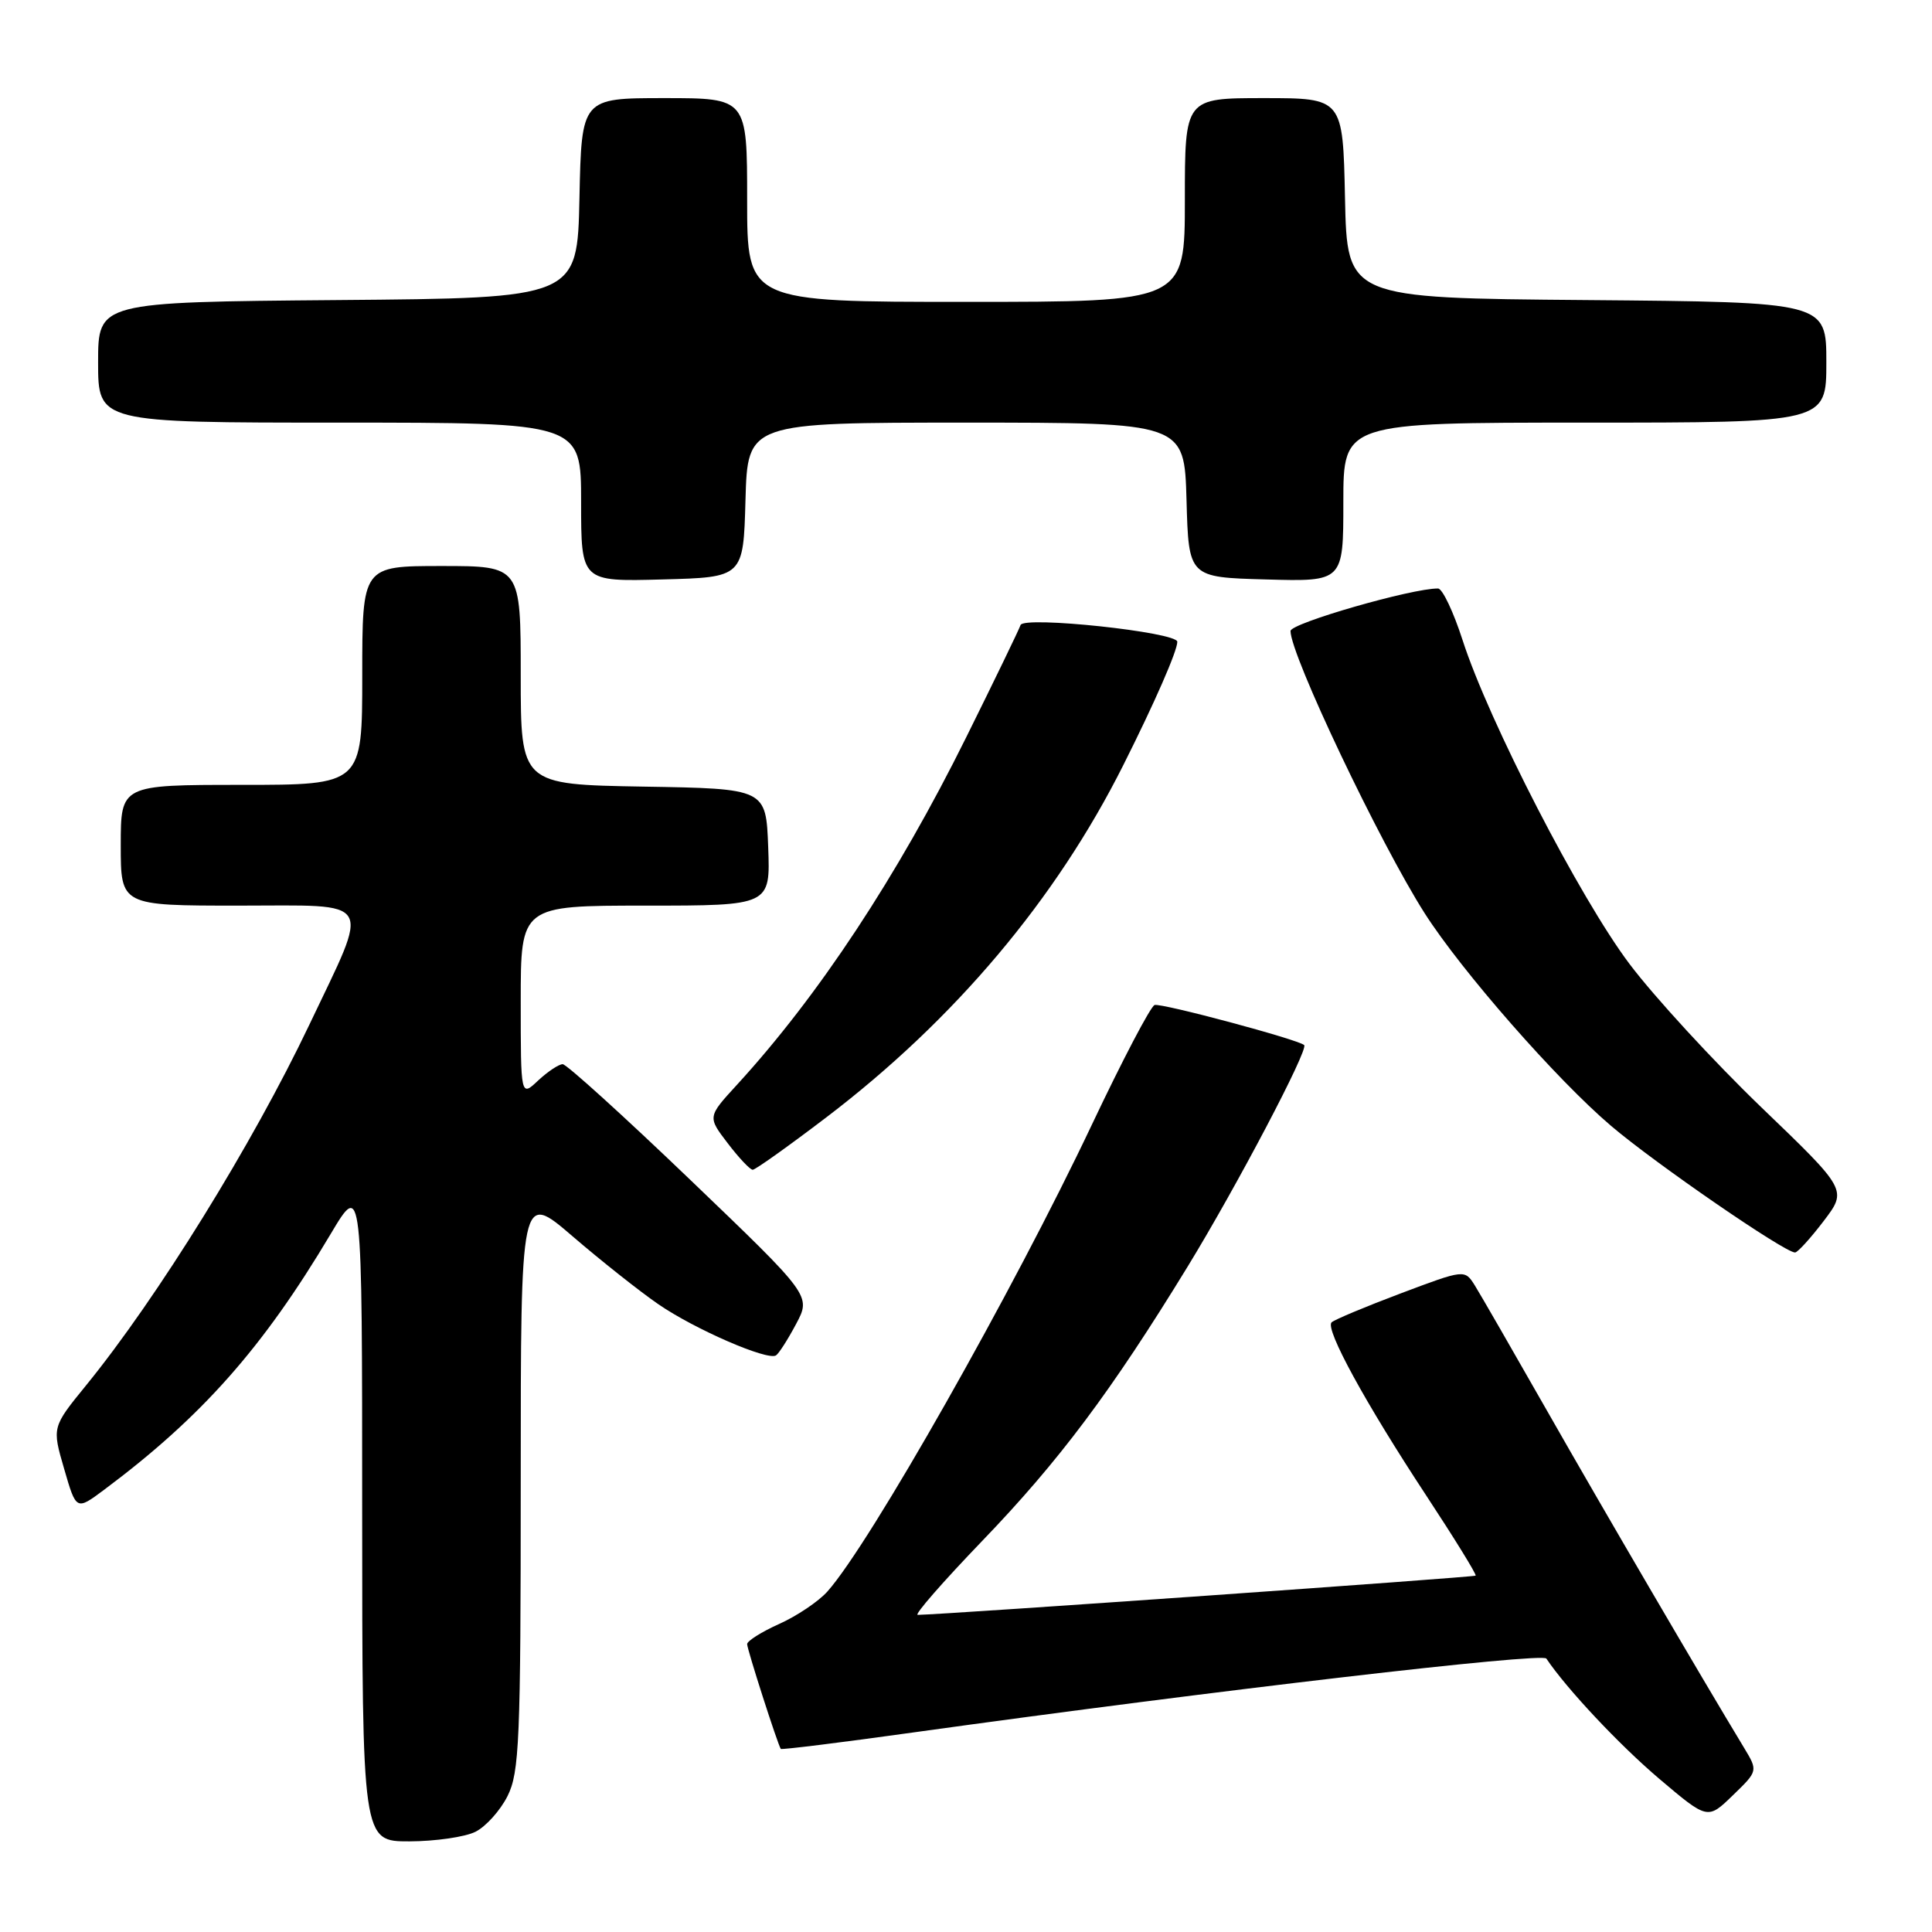 <?xml version="1.0" encoding="UTF-8" standalone="no"?>
<!DOCTYPE svg PUBLIC "-//W3C//DTD SVG 1.1//EN" "http://www.w3.org/Graphics/SVG/1.1/DTD/svg11.dtd" >
<svg xmlns="http://www.w3.org/2000/svg" xmlns:xlink="http://www.w3.org/1999/xlink" version="1.1" viewBox="0 0 256 256">
 <g >
 <path fill="currentColor"
d=" M 63.00 242.72 C 64.38 242.03 66.29 239.90 67.25 237.99 C 68.82 234.85 69.00 230.67 69.00 196.20 C 69.00 157.91 69.00 157.91 75.85 163.80 C 79.62 167.04 84.74 171.10 87.24 172.82 C 92.05 176.13 101.69 180.32 102.82 179.60 C 103.20 179.36 104.40 177.48 105.49 175.43 C 107.48 171.69 107.48 171.69 91.49 156.36 C 82.70 147.93 75.08 141.02 74.56 141.01 C 74.05 141.01 72.59 141.98 71.31 143.17 C 69.00 145.35 69.00 145.35 69.00 132.67 C 69.00 120.00 69.00 120.00 85.54 120.00 C 102.08 120.00 102.08 120.00 101.79 112.25 C 101.50 104.50 101.50 104.50 85.25 104.23 C 69.00 103.95 69.00 103.95 69.00 89.48 C 69.00 75.00 69.00 75.00 58.50 75.00 C 48.00 75.00 48.00 75.00 48.00 89.50 C 48.00 104.00 48.00 104.00 32.00 104.00 C 16.00 104.00 16.00 104.00 16.00 112.00 C 16.00 120.00 16.00 120.00 31.61 120.00 C 49.87 120.00 49.10 118.71 40.98 135.80 C 33.45 151.62 20.87 171.94 11.42 183.55 C 6.89 189.11 6.89 189.11 8.50 194.63 C 10.10 200.16 10.10 200.16 13.80 197.40 C 26.74 187.74 34.86 178.57 43.82 163.50 C 47.99 156.50 47.99 156.50 47.99 200.25 C 48.00 244.00 48.00 244.00 54.25 243.99 C 57.69 243.98 61.62 243.41 63.00 242.72 Z  M 231.09 231.58 C 225.39 222.17 212.22 199.63 205.03 187.00 C 200.49 179.03 196.17 171.53 195.43 170.34 C 194.08 168.19 194.08 168.19 185.58 171.39 C 180.91 173.15 176.80 174.87 176.44 175.22 C 175.56 176.11 180.93 185.93 189.00 198.19 C 192.73 203.86 195.67 208.62 195.53 208.78 C 195.34 208.99 125.50 213.91 121.60 213.98 C 121.10 213.99 124.93 209.61 130.10 204.23 C 140.31 193.63 147.24 184.38 157.37 167.83 C 163.85 157.24 173.41 139.07 172.81 138.48 C 172.07 137.75 153.87 132.88 152.99 133.17 C 152.46 133.35 148.73 140.47 144.69 149.00 C 134.25 171.07 115.28 204.56 109.63 210.89 C 108.46 212.20 105.59 214.13 103.25 215.18 C 100.91 216.23 99.00 217.44 99.00 217.85 C 99.00 218.56 103.07 231.21 103.46 231.74 C 103.56 231.87 111.49 230.89 121.07 229.55 C 161.29 223.96 204.34 218.94 204.90 219.77 C 207.60 223.79 214.55 231.19 219.86 235.70 C 226.27 241.13 226.27 241.13 229.61 237.89 C 232.95 234.66 232.95 234.66 231.09 231.58 Z  M 241.64 161.80 C 244.78 157.67 244.78 157.67 233.35 146.69 C 227.07 140.64 219.22 132.11 215.92 127.73 C 209.34 119.00 197.27 95.58 193.80 84.82 C 192.59 81.07 191.13 77.99 190.55 77.98 C 187.16 77.93 171.00 82.58 171.00 83.61 C 171.00 86.80 182.82 111.66 188.77 121.00 C 193.67 128.68 206.28 143.07 213.47 149.18 C 219.34 154.18 236.58 166.04 237.86 165.96 C 238.21 165.94 239.91 164.07 241.64 161.80 Z  M 109.50 148.05 C 126.49 135.11 139.92 119.18 148.86 101.35 C 153.00 93.11 156.00 86.25 156.00 85.04 C 156.00 83.76 135.64 81.59 135.23 82.82 C 135.02 83.43 131.78 90.13 128.02 97.71 C 118.90 116.12 108.45 131.96 97.65 143.74 C 93.75 147.99 93.75 147.99 96.43 151.49 C 97.90 153.42 99.39 155.00 99.74 155.00 C 100.09 155.00 104.48 151.87 109.50 148.05 Z  M 98.78 66.25 C 99.07 56.00 99.07 56.00 128.00 56.00 C 156.93 56.00 156.93 56.00 157.22 66.25 C 157.50 76.50 157.50 76.50 167.75 76.78 C 178.00 77.07 178.00 77.07 178.00 66.53 C 178.00 56.00 178.00 56.00 210.00 56.00 C 242.00 56.00 242.00 56.00 242.00 48.01 C 242.00 40.03 242.00 40.03 210.25 39.76 C 178.50 39.50 178.50 39.50 178.22 26.25 C 177.94 13.00 177.94 13.00 167.47 13.00 C 157.00 13.00 157.00 13.00 157.00 26.50 C 157.00 40.00 157.00 40.00 128.00 40.00 C 99.00 40.00 99.00 40.00 99.00 26.50 C 99.00 13.00 99.00 13.00 88.03 13.00 C 77.06 13.00 77.06 13.00 76.78 26.25 C 76.50 39.50 76.50 39.50 44.75 39.76 C 13.00 40.03 13.00 40.03 13.00 48.01 C 13.00 56.00 13.00 56.00 45.00 56.00 C 77.00 56.00 77.00 56.00 77.00 66.53 C 77.00 77.07 77.00 77.07 87.75 76.78 C 98.50 76.50 98.50 76.50 98.78 66.25 Z "/>
</g>
</svg>